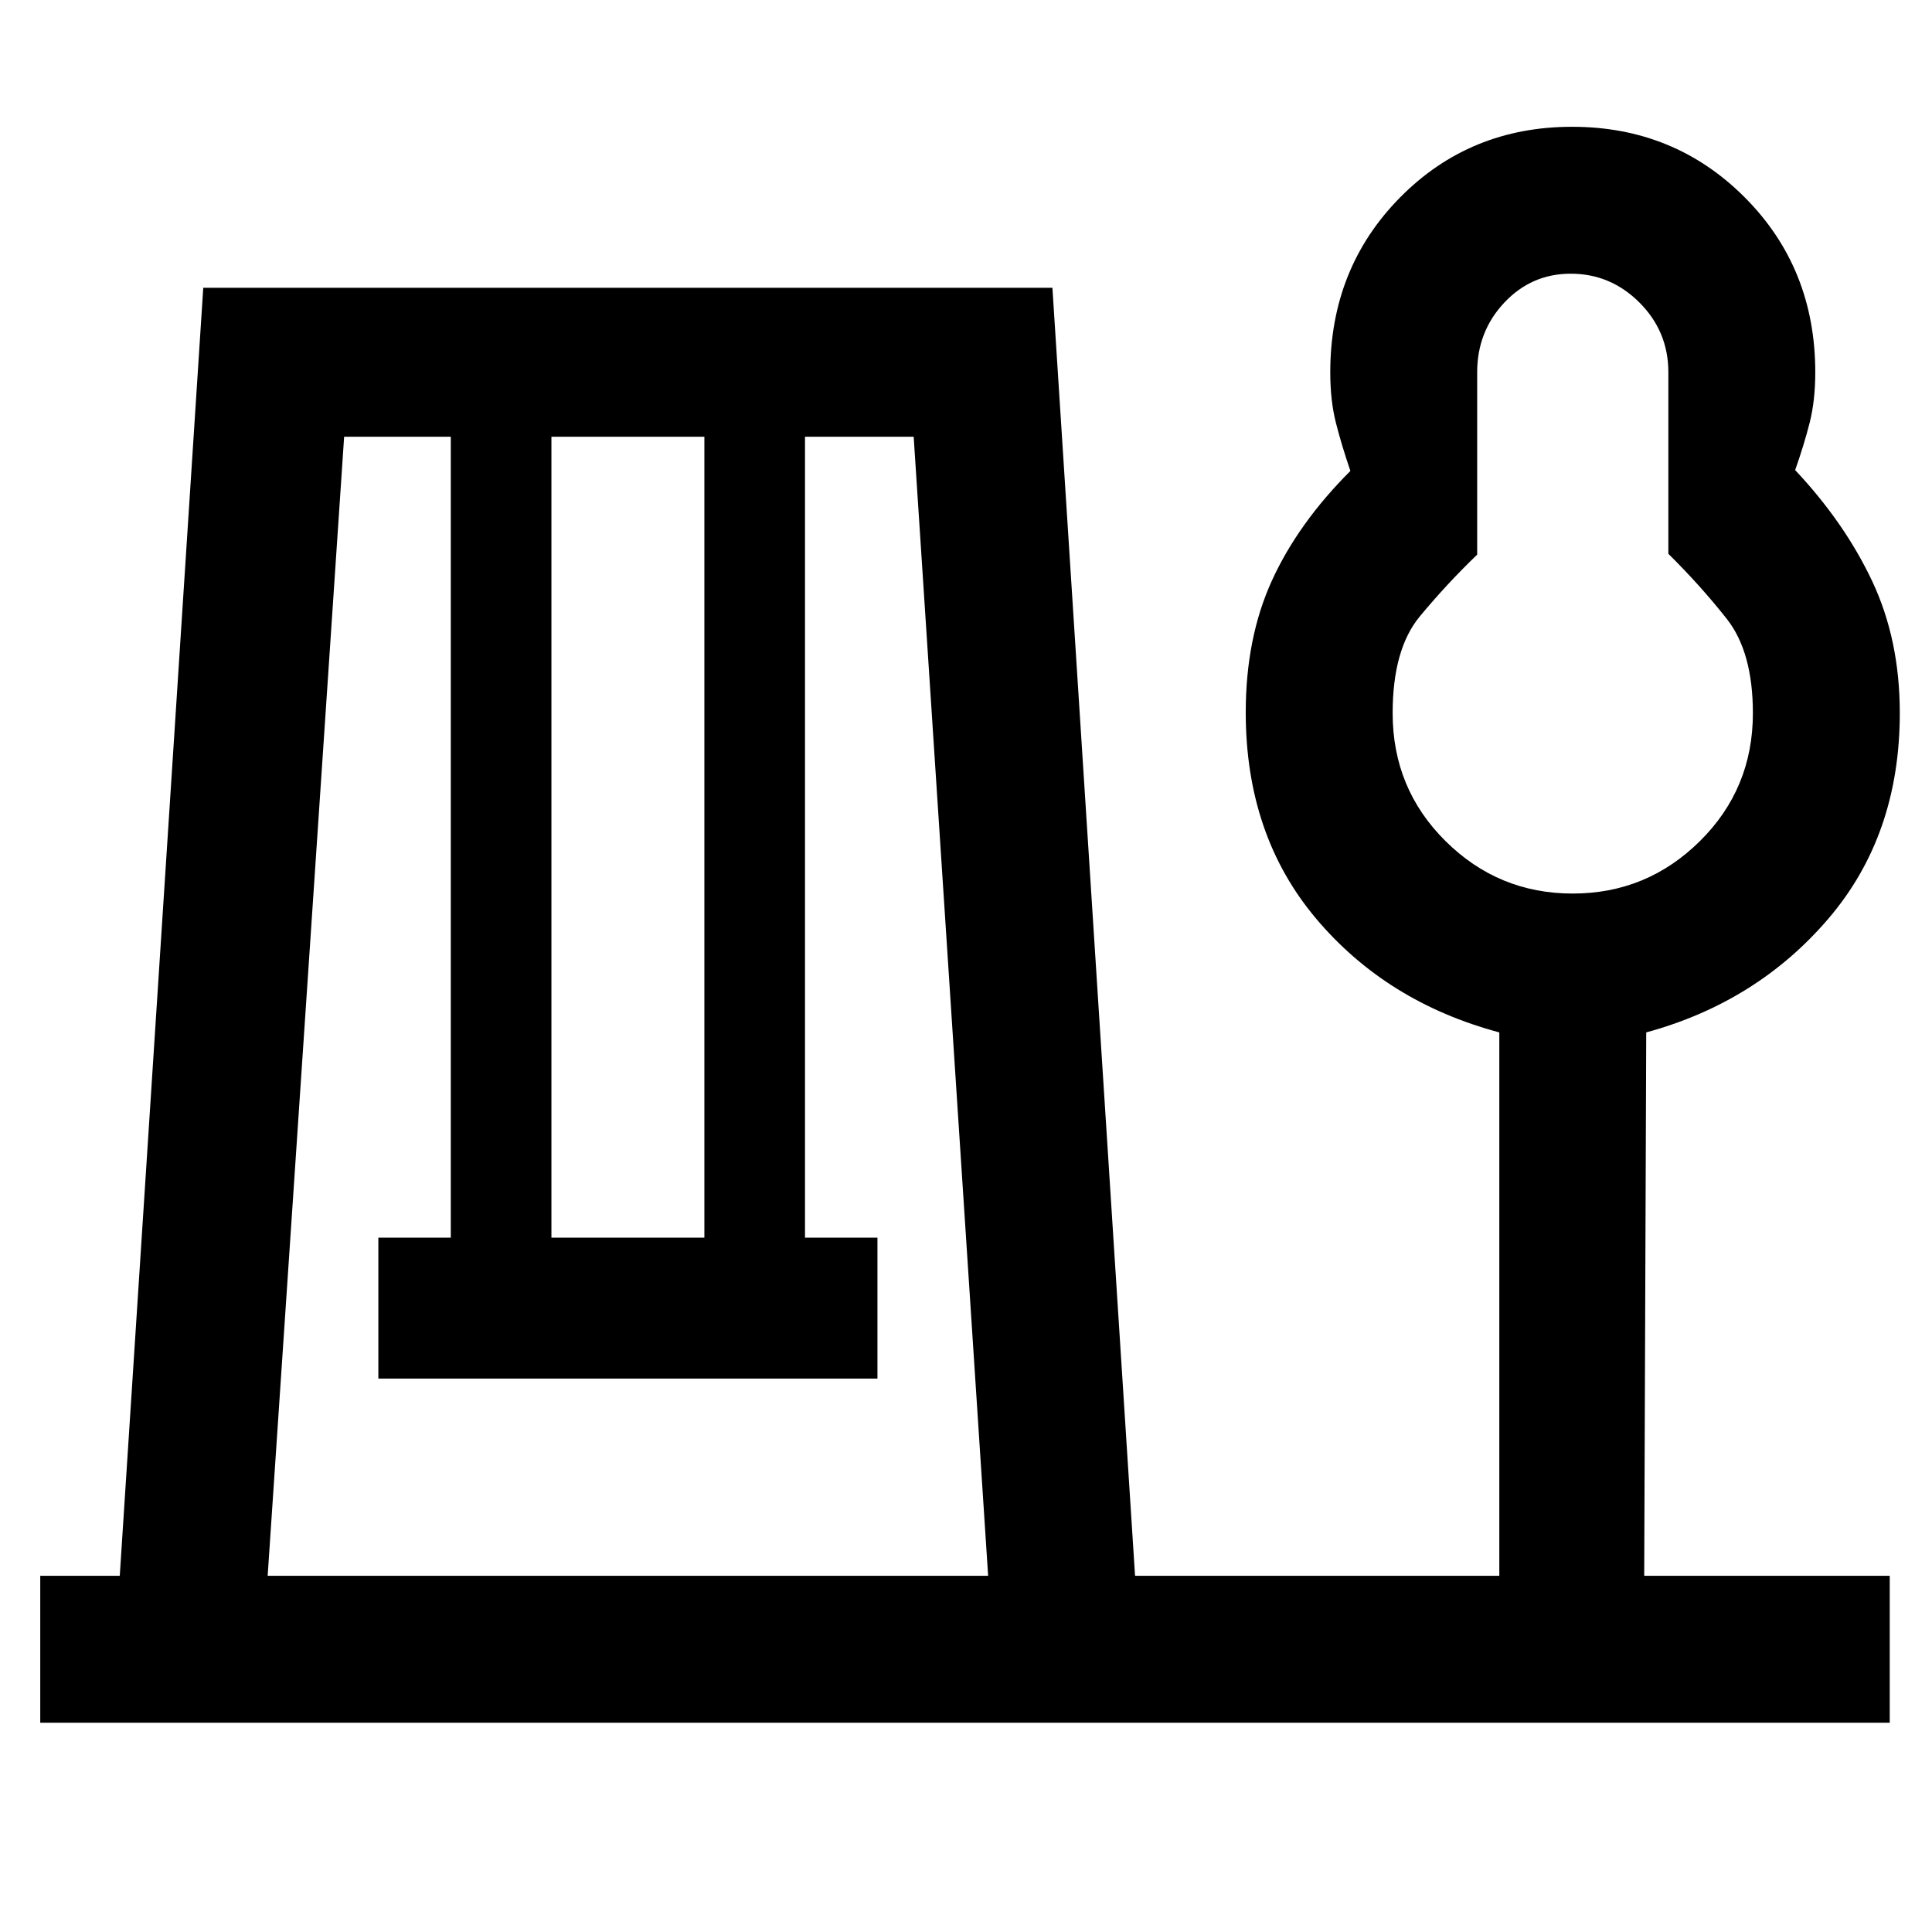 <svg xmlns="http://www.w3.org/2000/svg" height="48" viewBox="0 -960 960 960" width="48"><path d="M20-104v-73h39.51L101-817h421.94L564-177h181v-270q-56-15-91-56.5t-35-102.48q0-37.02 13-65.52 13-28.5 39-54.5-4.44-13-7.22-24-2.78-11-2.78-25 0-51.75 34.68-86.88Q730.35-897 781.18-897 832-897 867-861.88q35 35.13 35 86.88 0 14-2.78 25T892-726.42q24.59 26.15 38.3 55.24Q944-642.1 944-605.71q0 60.71-35.5 102.21Q873-462 818-447l-1 270h122v73H20Zm113-73h358l-37-566h-54v398h36v70H188v-70h36v-398h-53l-38 566Zm141-168h76v-398h-76v398Zm507.46-171q36.9 0 63.22-26.06Q871-568.11 871-605.62q0-30.41-13-46.9-13-16.48-29-32.3V-775q0-20.3-14.35-34.65Q800.3-824 780.5-824q-19.5 0-33 14.35T734-775v90.59q-15 14.41-28.5 30.7-13.5 16.3-13.5 48.09 0 37.51 26.28 63.56Q744.56-516 781.46-516Zm.54-90Z"/></svg>